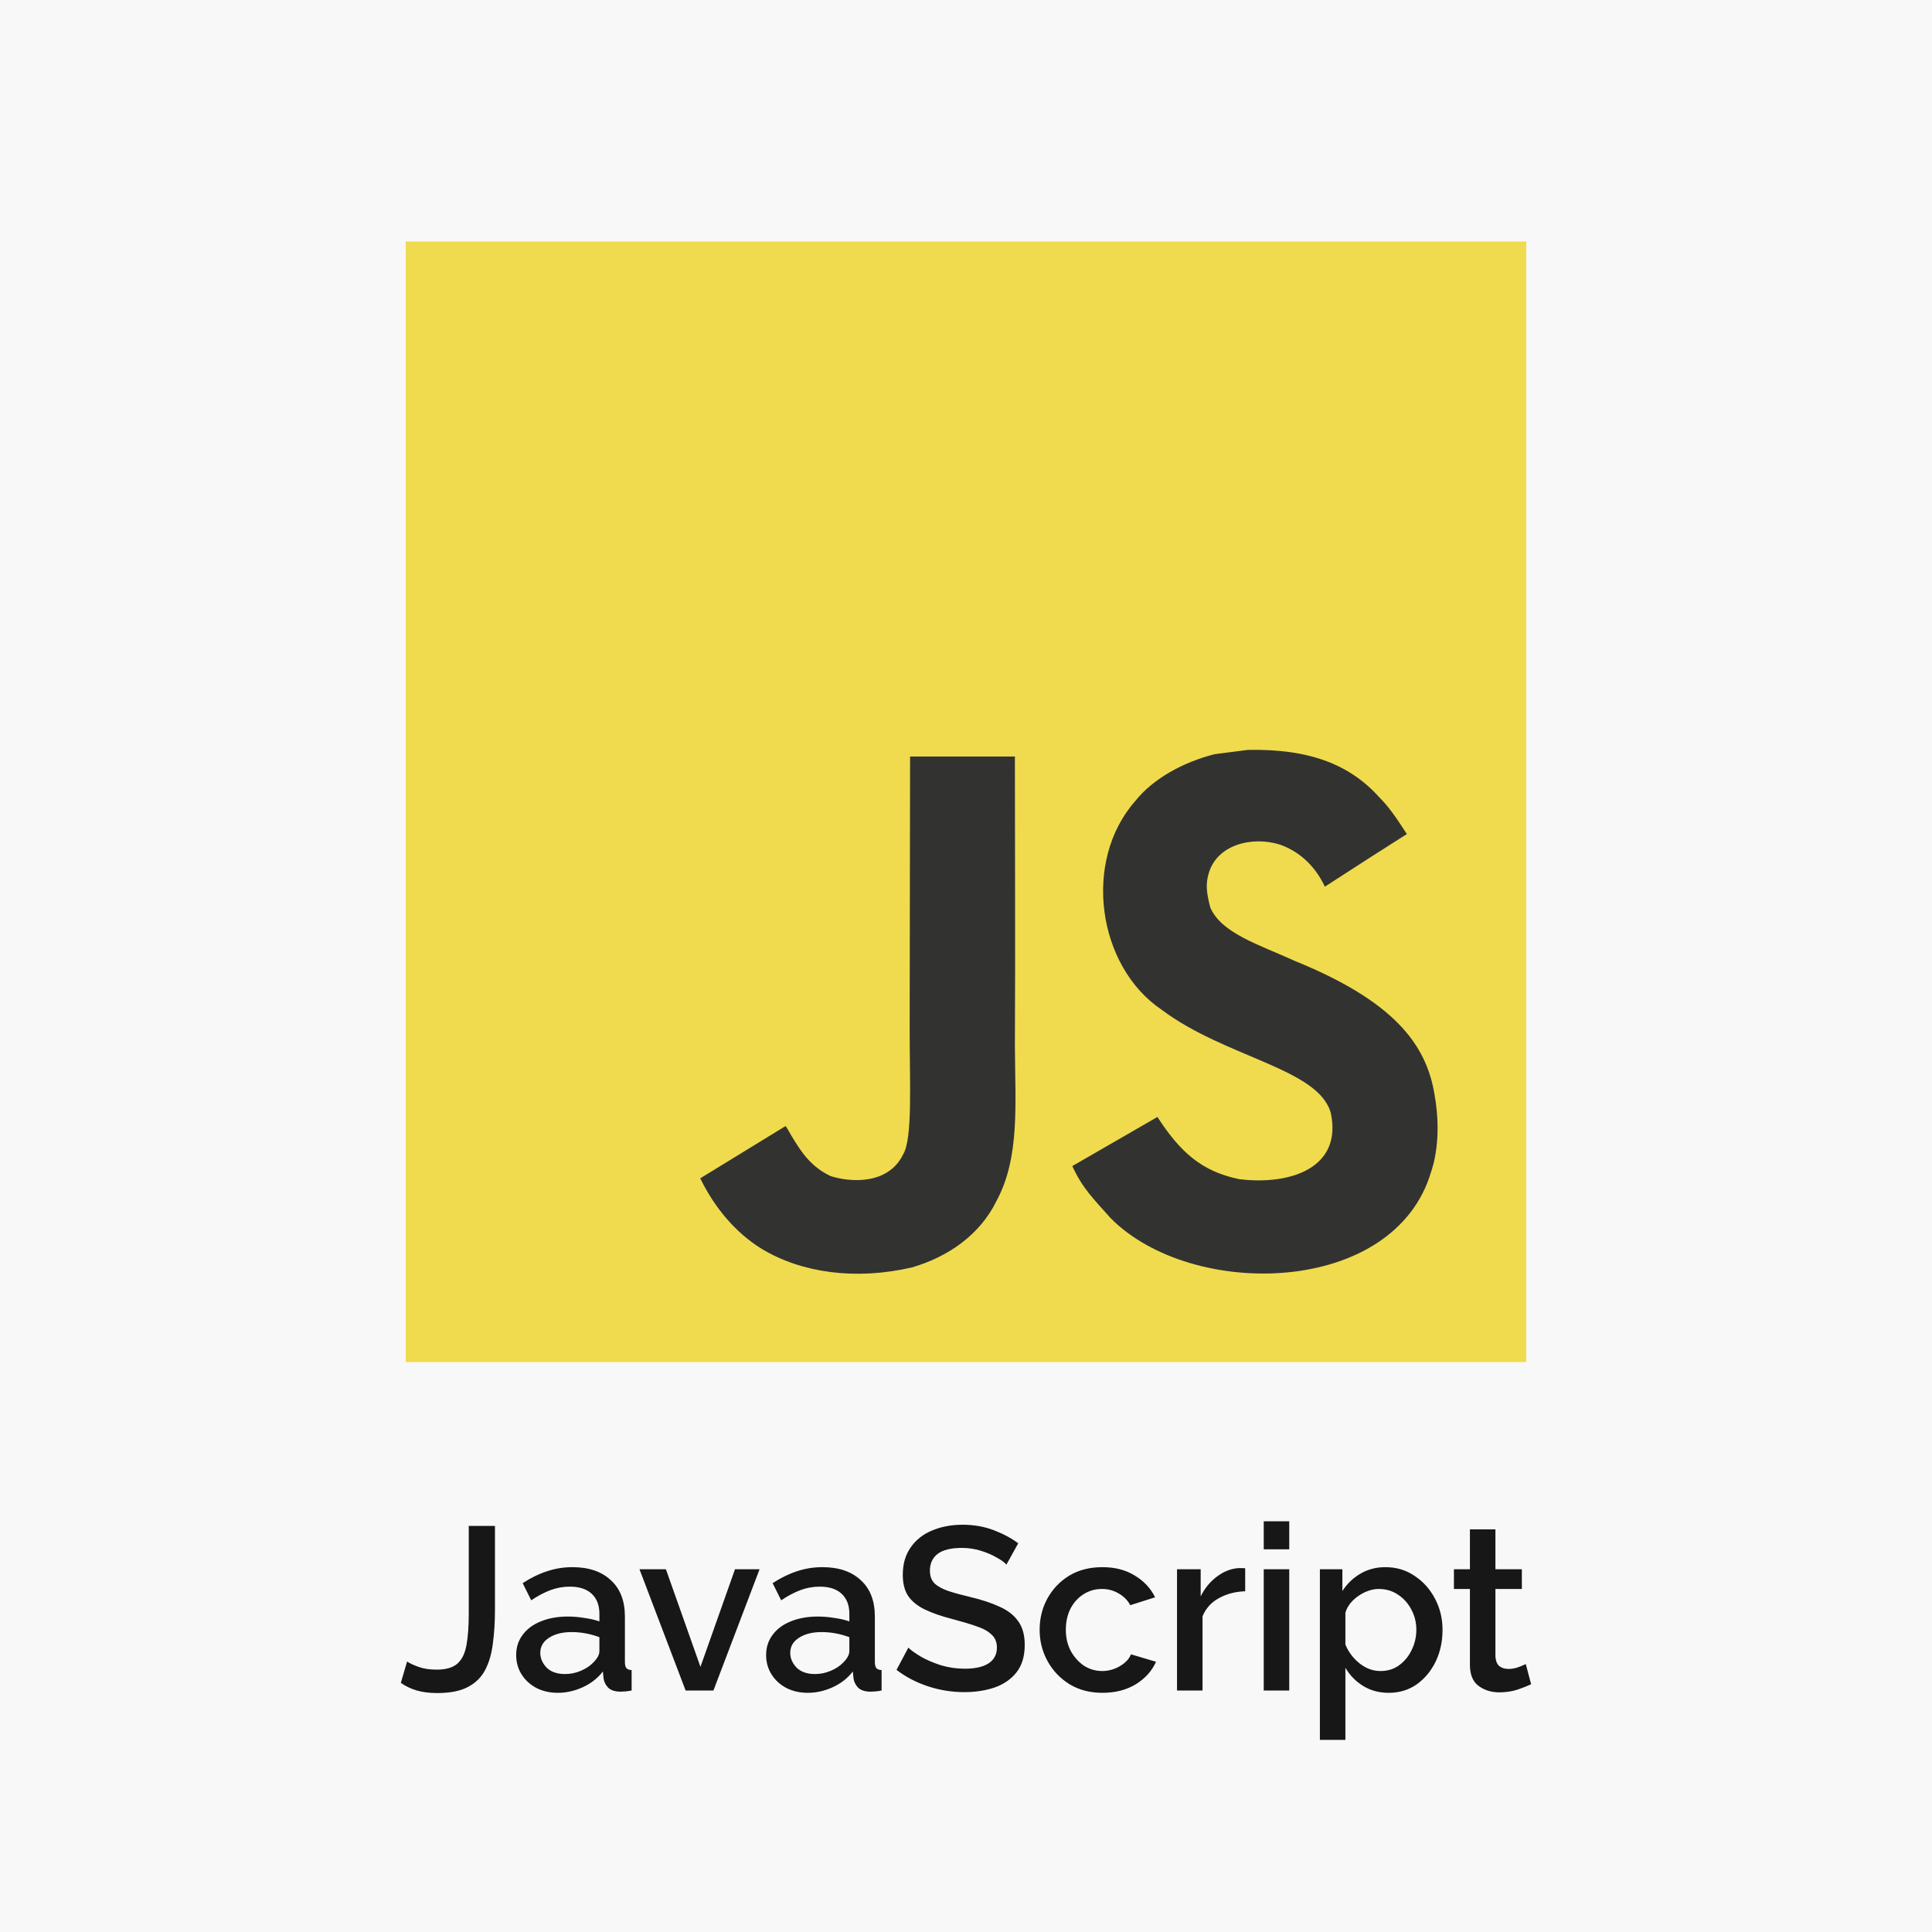 <svg width="200" height="200" viewBox="0 0 200 200" fill="none" xmlns="http://www.w3.org/2000/svg">
<rect width="200" height="200" fill="#F8F8F8"/>
<path d="M42.142 172C42.398 172.176 42.79 172.36 43.318 172.552C43.846 172.744 44.47 172.84 45.19 172.84C46.134 172.84 46.846 172.64 47.326 172.24C47.806 171.824 48.126 171.184 48.286 170.32C48.446 169.456 48.526 168.352 48.526 167.008V157.96H51.238V166.624C51.238 167.904 51.166 169.072 51.022 170.128C50.894 171.184 50.63 172.096 50.23 172.864C49.83 173.632 49.23 174.224 48.43 174.64C47.646 175.056 46.59 175.264 45.262 175.264C44.462 175.264 43.758 175.176 43.15 175C42.542 174.824 41.99 174.56 41.494 174.208L42.142 172ZM53.434 171.328C53.434 170.528 53.658 169.832 54.106 169.24C54.554 168.632 55.178 168.168 55.978 167.848C56.794 167.512 57.73 167.344 58.786 167.344C59.346 167.344 59.914 167.392 60.49 167.488C61.082 167.568 61.602 167.688 62.05 167.848V167.056C62.05 166.176 61.786 165.488 61.258 164.992C60.73 164.496 59.97 164.248 58.978 164.248C58.29 164.248 57.626 164.368 56.986 164.608C56.346 164.848 55.682 165.2 54.994 165.664L54.106 163.888C54.938 163.344 55.77 162.936 56.602 162.664C57.45 162.376 58.338 162.232 59.266 162.232C60.946 162.232 62.266 162.68 63.226 163.576C64.202 164.456 64.69 165.712 64.69 167.344V172.024C64.69 172.328 64.738 172.544 64.834 172.672C64.946 172.8 65.13 172.872 65.386 172.888V175C65.146 175.048 64.93 175.08 64.738 175.096C64.546 175.112 64.386 175.12 64.258 175.12C63.682 175.12 63.25 174.984 62.962 174.712C62.69 174.424 62.53 174.104 62.482 173.752L62.41 173.032C61.866 173.736 61.17 174.28 60.322 174.664C59.474 175.048 58.618 175.24 57.754 175.24C56.922 175.24 56.178 175.072 55.522 174.736C54.866 174.384 54.354 173.912 53.986 173.32C53.618 172.728 53.434 172.064 53.434 171.328ZM61.426 172.096C61.842 171.68 62.05 171.288 62.05 170.92V169.48C61.106 169.128 60.146 168.952 59.17 168.952C58.21 168.952 57.426 169.152 56.818 169.552C56.226 169.936 55.93 170.456 55.93 171.112C55.93 171.656 56.146 172.16 56.578 172.624C57.026 173.072 57.666 173.296 58.498 173.296C59.058 173.296 59.602 173.184 60.13 172.96C60.658 172.736 61.09 172.448 61.426 172.096ZM70.975 175L66.199 162.448H68.935L72.511 172.552L76.087 162.448H78.631L73.855 175H70.975ZM79.309 171.328C79.309 170.528 79.533 169.832 79.981 169.24C80.429 168.632 81.053 168.168 81.853 167.848C82.669 167.512 83.605 167.344 84.661 167.344C85.221 167.344 85.789 167.392 86.365 167.488C86.957 167.568 87.477 167.688 87.925 167.848V167.056C87.925 166.176 87.661 165.488 87.133 164.992C86.605 164.496 85.845 164.248 84.853 164.248C84.165 164.248 83.501 164.368 82.861 164.608C82.221 164.848 81.557 165.2 80.869 165.664L79.981 163.888C80.813 163.344 81.645 162.936 82.477 162.664C83.325 162.376 84.213 162.232 85.141 162.232C86.821 162.232 88.141 162.68 89.101 163.576C90.077 164.456 90.565 165.712 90.565 167.344V172.024C90.565 172.328 90.613 172.544 90.709 172.672C90.821 172.8 91.005 172.872 91.261 172.888V175C91.021 175.048 90.805 175.08 90.613 175.096C90.421 175.112 90.261 175.12 90.133 175.12C89.557 175.12 89.125 174.984 88.837 174.712C88.565 174.424 88.405 174.104 88.357 173.752L88.285 173.032C87.741 173.736 87.045 174.28 86.197 174.664C85.349 175.048 84.493 175.24 83.629 175.24C82.797 175.24 82.053 175.072 81.397 174.736C80.741 174.384 80.229 173.912 79.861 173.32C79.493 172.728 79.309 172.064 79.309 171.328ZM87.301 172.096C87.717 171.68 87.925 171.288 87.925 170.92V169.48C86.981 169.128 86.021 168.952 85.045 168.952C84.085 168.952 83.301 169.152 82.693 169.552C82.101 169.936 81.805 170.456 81.805 171.112C81.805 171.656 82.021 172.16 82.453 172.624C82.901 173.072 83.541 173.296 84.373 173.296C84.933 173.296 85.477 173.184 86.005 172.96C86.533 172.736 86.965 172.448 87.301 172.096ZM104.184 161.968C103.976 161.728 103.632 161.48 103.152 161.224C102.688 160.952 102.144 160.72 101.52 160.528C100.896 160.336 100.248 160.24 99.576 160.24C98.44 160.24 97.6 160.448 97.056 160.864C96.528 161.28 96.264 161.856 96.264 162.592C96.264 163.136 96.416 163.568 96.72 163.888C97.024 164.192 97.488 164.456 98.112 164.68C98.736 164.888 99.52 165.104 100.464 165.328C101.616 165.6 102.608 165.928 103.44 166.312C104.288 166.68 104.936 167.176 105.384 167.8C105.848 168.424 106.08 169.248 106.08 170.272C106.08 171.44 105.8 172.384 105.24 173.104C104.68 173.824 103.92 174.352 102.96 174.688C102.016 175.008 100.976 175.168 99.84 175.168C98.544 175.168 97.288 174.968 96.072 174.568C94.856 174.168 93.768 173.6 92.808 172.864L94.032 170.56C94.304 170.832 94.736 171.144 95.328 171.496C95.92 171.832 96.608 172.128 97.392 172.384C98.192 172.624 99.024 172.744 99.888 172.744C100.944 172.744 101.76 172.56 102.336 172.192C102.912 171.808 103.2 171.264 103.2 170.56C103.2 169.984 103.008 169.528 102.624 169.192C102.256 168.84 101.72 168.552 101.016 168.328C100.328 168.088 99.496 167.84 98.52 167.584C97.4 167.296 96.464 166.968 95.712 166.6C94.96 166.232 94.392 165.768 94.008 165.208C93.64 164.648 93.456 163.92 93.456 163.024C93.456 161.904 93.728 160.96 94.272 160.192C94.816 159.408 95.552 158.824 96.48 158.44C97.424 158.04 98.48 157.84 99.648 157.84C100.8 157.84 101.864 158.024 102.84 158.392C103.816 158.76 104.672 159.216 105.408 159.76L104.184 161.968ZM114.127 175.24C112.831 175.24 111.695 174.944 110.719 174.352C109.743 173.744 108.983 172.944 108.439 171.952C107.895 170.96 107.623 169.88 107.623 168.712C107.623 167.544 107.887 166.472 108.415 165.496C108.959 164.504 109.711 163.712 110.671 163.12C111.647 162.528 112.799 162.232 114.127 162.232C115.423 162.232 116.535 162.52 117.463 163.096C118.407 163.656 119.111 164.408 119.575 165.352L117.007 166.168C116.719 165.64 116.311 165.232 115.783 164.944C115.271 164.64 114.703 164.488 114.079 164.488C113.375 164.488 112.735 164.672 112.159 165.04C111.599 165.392 111.151 165.888 110.815 166.528C110.495 167.168 110.335 167.896 110.335 168.712C110.335 169.528 110.503 170.256 110.839 170.896C111.191 171.536 111.647 172.048 112.207 172.432C112.783 172.8 113.415 172.984 114.103 172.984C114.743 172.984 115.351 172.816 115.927 172.48C116.503 172.144 116.887 171.736 117.079 171.256L119.671 172.024C119.255 172.968 118.559 173.744 117.583 174.352C116.607 174.944 115.455 175.24 114.127 175.24ZM128.902 164.728C127.878 164.76 126.966 165 126.166 165.448C125.382 165.88 124.822 166.504 124.486 167.32V175H121.846V162.448H124.294V165.256C124.726 164.392 125.294 163.704 125.998 163.192C126.702 162.664 127.446 162.376 128.23 162.328C128.374 162.328 128.502 162.328 128.614 162.328C128.726 162.328 128.822 162.336 128.902 162.352V164.728ZM130.822 160.384V157.48H133.462V160.384H130.822ZM130.822 175V162.448H133.462V175H130.822ZM143.763 175.24C142.755 175.24 141.867 175 141.099 174.52C140.331 174.04 139.723 173.416 139.275 172.648V180.112H136.635V162.448H138.963V164.704C139.443 163.952 140.067 163.352 140.835 162.904C141.603 162.456 142.459 162.232 143.403 162.232C144.555 162.232 145.571 162.536 146.451 163.144C147.347 163.736 148.051 164.528 148.563 165.52C149.075 166.496 149.331 167.56 149.331 168.712C149.331 169.928 149.091 171.032 148.611 172.024C148.131 173 147.475 173.784 146.643 174.376C145.811 174.952 144.851 175.24 143.763 175.24ZM142.899 172.984C143.651 172.984 144.299 172.784 144.843 172.384C145.403 171.968 145.835 171.44 146.139 170.8C146.459 170.144 146.619 169.448 146.619 168.712C146.619 167.944 146.443 167.24 146.091 166.6C145.755 165.96 145.291 165.448 144.699 165.064C144.123 164.68 143.459 164.488 142.707 164.488C142.259 164.488 141.787 164.6 141.291 164.824C140.811 165.048 140.387 165.344 140.019 165.712C139.651 166.08 139.403 166.496 139.275 166.96V170.248C139.595 171.016 140.083 171.664 140.739 172.192C141.411 172.72 142.131 172.984 142.899 172.984ZM158.502 174.352C158.166 174.512 157.702 174.696 157.11 174.904C156.518 175.096 155.886 175.192 155.214 175.192C154.382 175.192 153.662 174.968 153.054 174.52C152.462 174.072 152.166 173.344 152.166 172.336V164.488H150.51V162.448H152.166V158.32H154.806V162.448H157.542V164.488H154.806V171.496C154.838 171.944 154.974 172.272 155.214 172.48C155.47 172.672 155.782 172.768 156.15 172.768C156.518 172.768 156.87 172.704 157.206 172.576C157.542 172.448 157.79 172.344 157.95 172.264L158.502 174.352Z" fill="#171718"/>
<path d="M42 25H158V141H42V25Z" fill="#F0DB4F"/>
<path d="M148.506 113.334C147.657 108.041 144.206 103.598 133.984 99.452C130.433 97.82 126.475 96.651 125.295 93.96C124.876 92.395 124.821 91.513 125.085 90.564C125.846 87.488 129.518 86.528 132.429 87.411C134.304 88.039 136.079 89.484 137.149 91.788C142.155 88.546 142.144 88.568 145.639 86.341C144.36 84.356 143.676 83.441 142.838 82.592C139.828 79.229 135.726 77.498 129.165 77.63C128.03 77.773 126.883 77.928 125.747 78.071C122.472 78.898 119.352 80.618 117.521 82.923C112.03 89.153 113.596 100.058 120.278 104.546C126.861 109.486 136.531 110.611 137.766 115.231C138.968 120.888 133.609 122.718 128.283 122.067C124.358 121.251 122.175 119.256 119.815 115.628C115.47 118.142 115.47 118.142 111.005 120.711C112.063 123.027 113.177 124.074 114.952 126.081C123.354 134.605 144.382 134.186 148.153 121.284C148.308 120.843 149.322 117.888 148.506 113.334ZM105.061 78.314H94.211C94.211 87.686 94.167 96.993 94.167 106.365C94.167 112.331 94.476 117.8 93.505 119.476C91.918 122.773 87.805 122.365 85.93 121.725C84.022 120.788 83.052 119.454 81.927 117.568C81.619 117.028 81.387 116.609 81.31 116.576C78.366 118.373 75.433 120.182 72.489 121.979C73.955 124.989 76.116 127.603 78.884 129.301C83.019 131.782 88.576 132.542 94.388 131.208C98.17 130.106 101.433 127.823 103.143 124.35C105.612 119.796 105.083 114.282 105.061 108.185C105.116 98.239 105.061 88.293 105.061 78.314Z" fill="#323330"/>
</svg>
